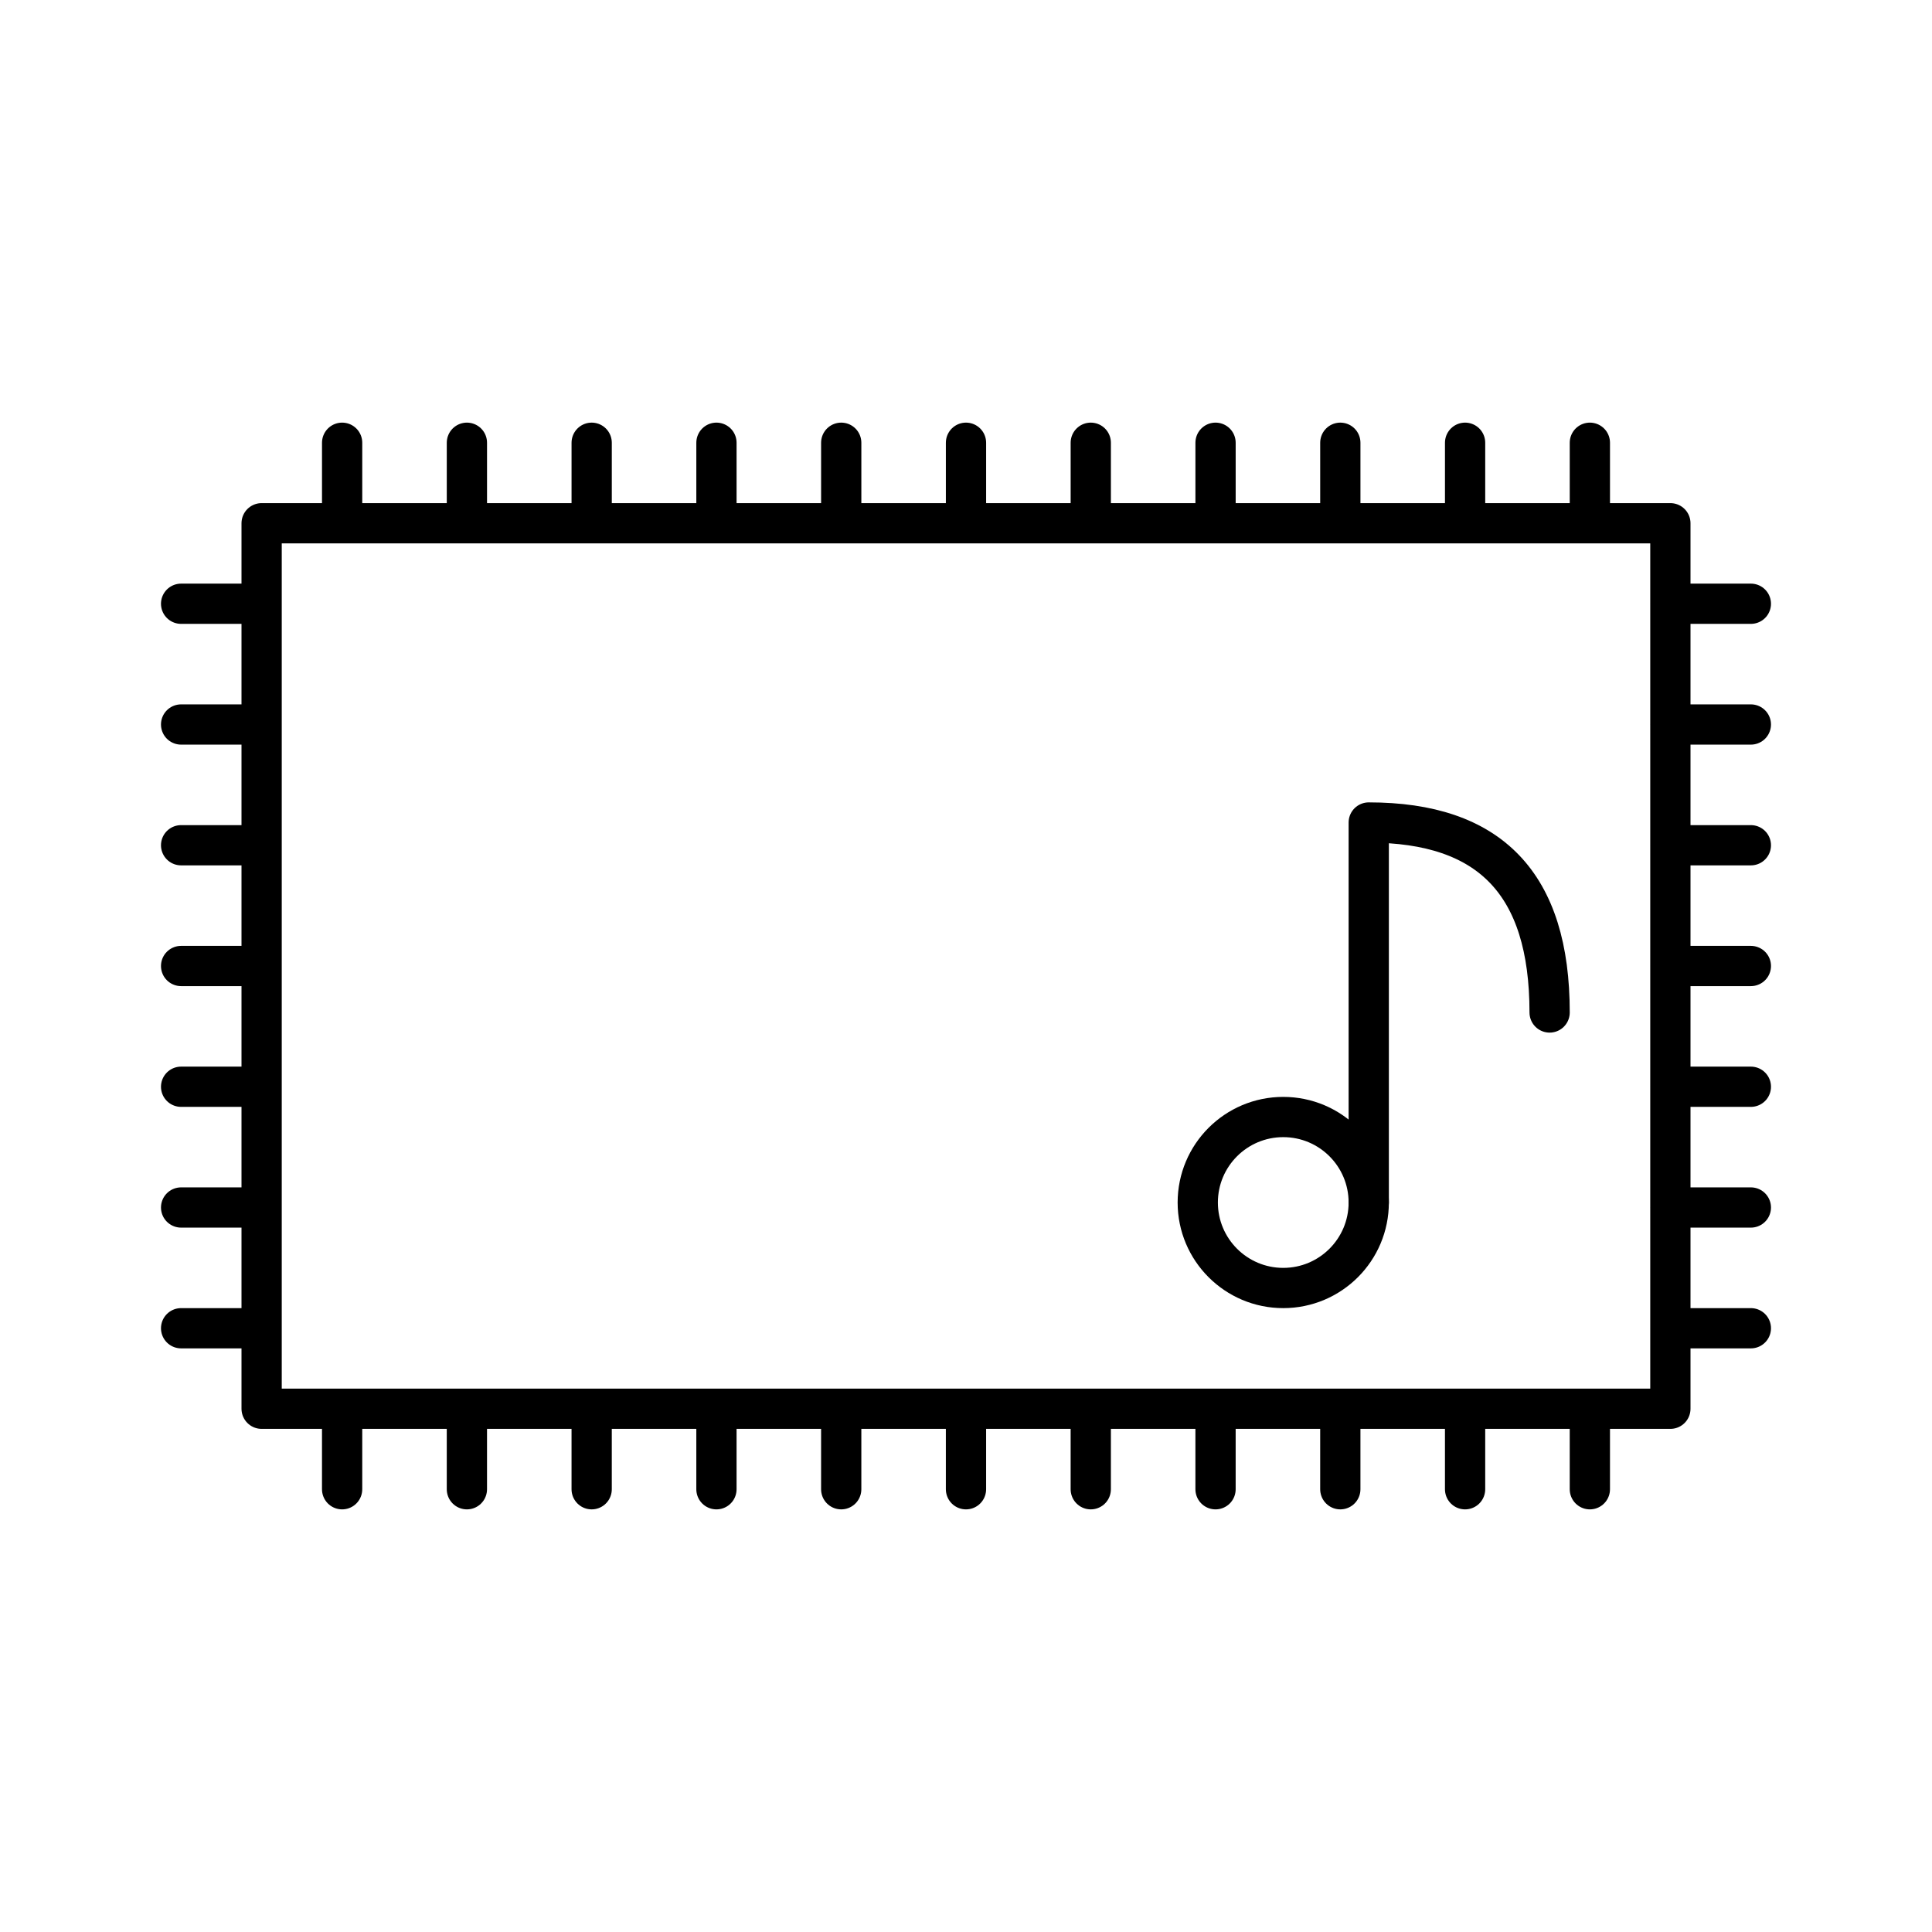 <svg xmlns="http://www.w3.org/2000/svg" xmlns:xlink="http://www.w3.org/1999/xlink" width="48" height="48" viewBox="0 0 48 48"><path fill="none" stroke="currentColor" stroke-linecap="round" stroke-linejoin="round" d="M6.5 13h35v22h-35zm2 0v-2m3.1 2v-2m3.1 2v-2m3.1 2v-2m3.1 2v-2m3.1 2v-2m3.1 2v-2m3.1 2v-2m3.1 2v-2m3.1 2v-2m3.1 2v-2m-31 26v-2m3.1 2v-2m3.1 2v-2m3.1 2v-2m3.1 2v-2m3.1 2v-2m3.1 2v-2m3.1 2v-2m3.1 2v-2m3.1 2v-2m3.1 2v-2m-35-20h2m-2 3h2m-2 3h2m-2 3h2m-2 3h2m-2 3h2m-2 3h2m35-18h2m-2 3h2m-2 3h2m-2 3h2m-2 3h2m-2 3h2m-2 3h2"/><circle cx="31.882" cy="29.876" r="2.124" fill="none" stroke="currentColor" stroke-linecap="round" stroke-linejoin="round"/><path fill="none" stroke="currentColor" stroke-linecap="round" stroke-linejoin="round" d="M34.006 29.876v-9.441c3.014 0 4.494 1.52 4.494 4.72"/></svg>
